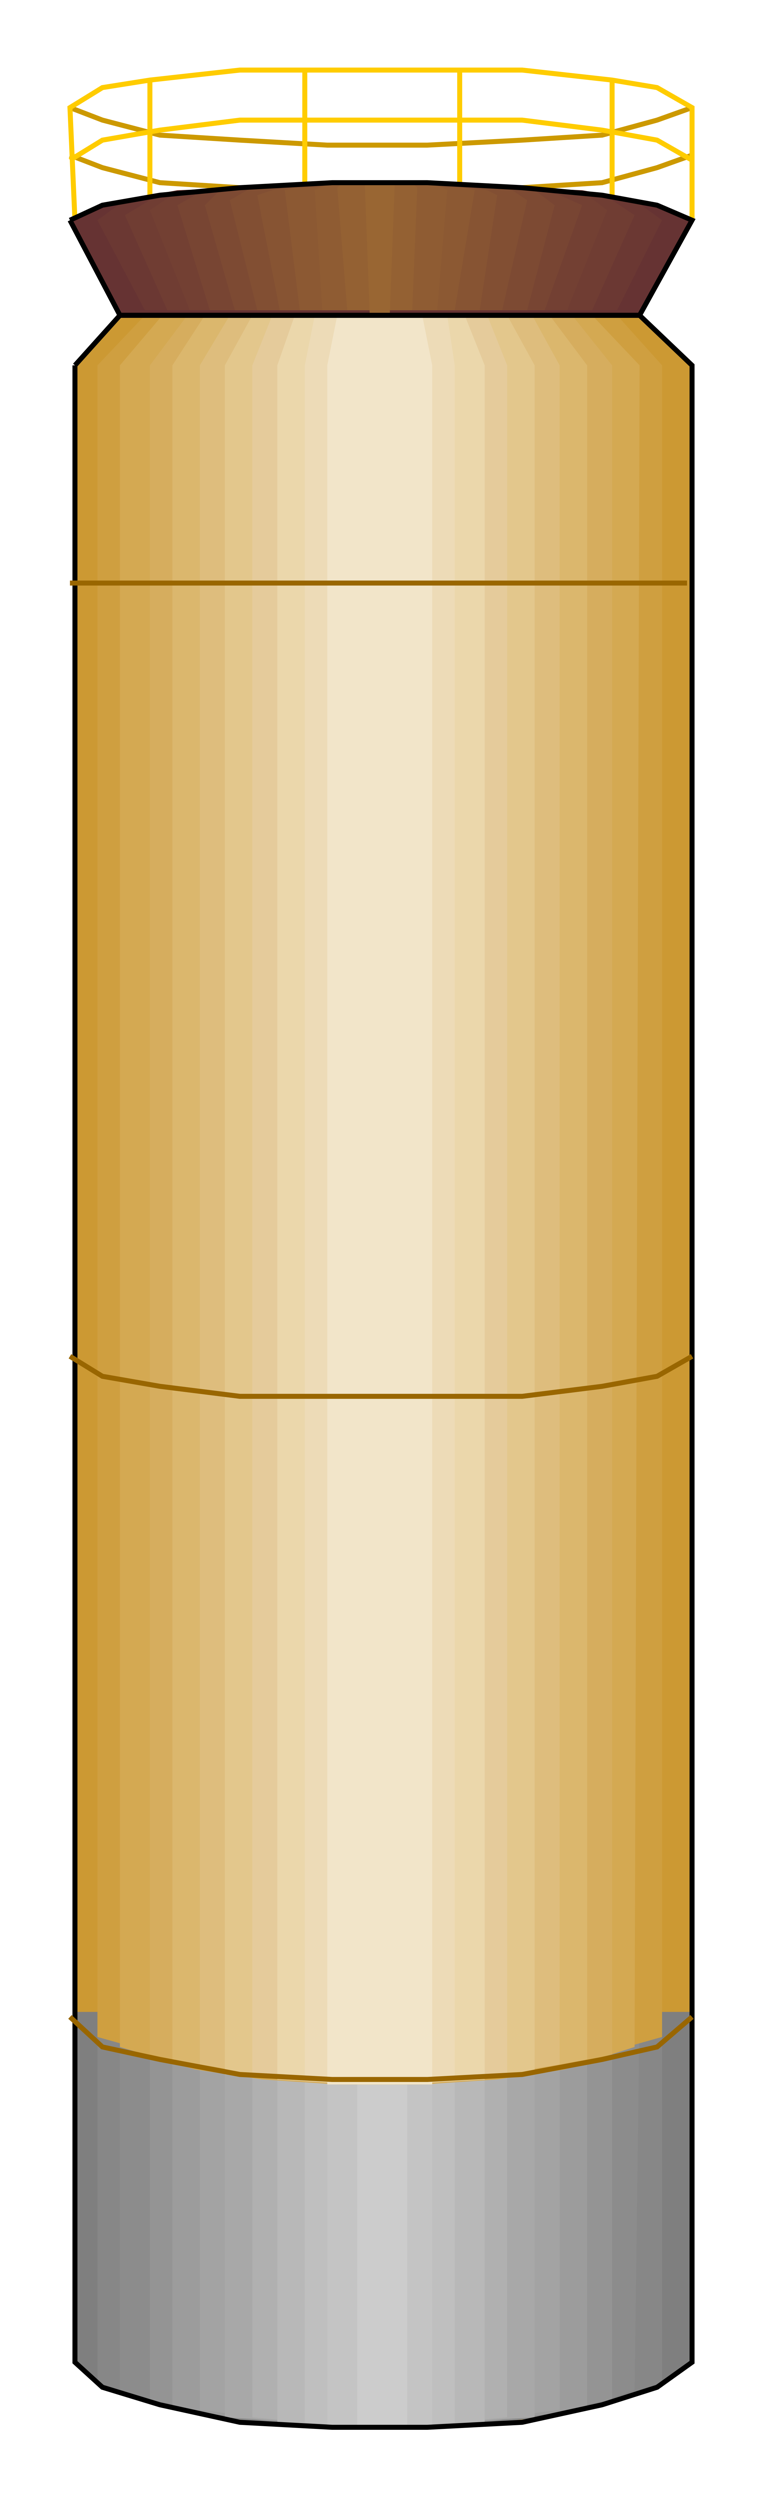  

<svg xmlns:agg="http://www.example.com" xmlns="http://www.w3.org/2000/svg" preserveAspectRatio="none" width="0.328in" height="1.075in" viewBox="0 0 305 999">

<path style="fill:#c93" d="M30,146 l18,-20 208,0 21,20 0,798 -14,10 -22,7 -32,7 -38,2 -38,0 -37,-2 -32,-7 -23,-7 -11,-10 0,-798z" />
<path style="fill:none;stroke:#c90;stroke-width:2" d="M277,43 l-14,5 -22,6 -32,2 -38,2 -40,0 -35,-2 -32,-2 -23,-6 -13,-5" />
<path style="fill:none;stroke:#c90;stroke-width:2" d="M277,62 l-14,5 -22,6 -32,2 -38,1 -40,0 -35,-1 -32,-2 -23,-6 -13,-5" />
<path style="fill:none;stroke:#fc0;stroke-width:2" d="M30,88 l-2,-45 13,-8 19,-3 36,-4 37,0 38,0 38,0 36,4 18,3 14,8 0,45" />
<path style="fill:none;stroke:#fc0;stroke-width:2" d="M28,64 l13,-8 23,-4 32,-4 37,0 38,0 38,0 32,4 22,4 14,8" />
<path style="fill:none;stroke:#fc0;stroke-width:2" d="M184,28 l0,45" />
<path style="fill:none;stroke:#fc0;stroke-width:2" d="M122,28 l0,45" />
<path style="fill:none;stroke:#fc0;stroke-width:2" d="M245,32 l0,46" />
<path style="fill:none;stroke:#fc0;stroke-width:2" d="M60,32 l0,46" />
<path style="fill:#7f7f7f" d="M30,804 l0,140 11,10 23,7 32,5 37,4 40,0 36,-4 32,-5 22,-7 14,-10 0,-140 -247,0z" />
<path style="fill:#633" d="M28,88 l13,-6 23,-4 32,-3 37,-2 38,0 38,2 32,3 22,4 14,6 -21,38 -208,0 -20,-38z" />
<path style="fill:#878787" d="M39,804 l0,148 32,11 28,3 36,4 36,0 34,-4 28,-3 32,-11 0,-148 -226,0z" />
<path style="fill:#8c8c8c" d="M48,804 l0,151 30,10 27,3 30,2 34,0 30,-2 27,-3 28,-10 2,-151 -208,0z" />
<path style="fill:#949494" d="M60,804 l0,155 49,9 28,2 30,0 28,-2 50,-9 0,-155 -185,0z" />
<path style="fill:#9c9c9c" d="M69,804 l0,159 45,5 25,2 26,0 25,-2 45,-5 0,-159 -166,0z" />
<path style="fill:#a3a3a3" d="M80,804 l0,159 38,5 23,2 22,0 23,-2 38,-5 0,-159 -144,0z" />
<path style="fill:#a8a8a8" d="M90,804 l0,162 34,2 19,2 19,0 18,-2 34,-2 0,-162 -124,0z" />
<path style="fill:#b0b0b0" d="M101,804 l0,162 44,4 15,0 43,-4 0,-162 -102,0z" />
<path style="fill:#b8b8b8" d="M111,804 l0,164 34,2 13,0 36,-2 0,-164 -83,0z" />
<path style="fill:#bfbfbf" d="M122,804 l0,164 24,2 12,0 24,-2 0,-164 -60,0z" />
<path style="fill:#c4c4c4" d="M131,804 l0,166 17,0 8,0 17,0 0,-166 -42,0z" />
<path style="fill:#ccc" d="M143,804 l0,166 7,0 4,0 9,0 0,-166 -20,0z" />
<path style="fill:#cf9f40" d="M39,146 l0,668 32,9 28,6 36,4 36,0 34,-4 28,-6 32,-9 0,-668 -18,-20 -189,0 -19,20z" />
<path style="fill:#d4a952" d="M48,146 l0,672 30,9 27,4 30,2 34,0 30,-2 27,-4 28,-9 2,-672 -19,-20 -172,0 -17,20z" />
<path style="fill:#d6ad5e" d="M60,146 l0,675 49,10 28,2 30,0 28,-2 50,-10 0,-675 -16,-20 -154,0 -15,20z" />
<path style="fill:#dbb76d" d="M69,146 l0,677 45,8 25,2 26,0 25,-2 45,-8 0,-677 -15,-20 -138,0 -13,20z" />
<path style="fill:#debd7d" d="M80,146 l0,679 38,6 23,2 22,0 23,-2 38,-6 0,-679 -11,-20 -121,0 -12,20z" />
<path style="fill:#e3c78c" d="M90,146 l0,683 34,2 19,2 19,0 18,-2 34,-2 0,-683 -11,-20 -102,0 -11,20z" />
<path style="fill:#e5cb9b" d="M101,146 l0,683 44,4 15,0 43,-4 0,-683 -8,-20 -86,0 -8,20z" />
<path style="fill:#ebd7ab" d="M111,146 l0,685 34,2 13,0 36,-2 0,-685 -8,-20 -68,0 -7,20z" />
<path style="fill:#eddbb7" d="M122,146 l0,685 24,2 12,0 24,-2 0,-685 -3,-20 -53,0 -4,20z" />
<path style="fill:#f2e5c9" d="M131,146 l0,687 17,0 8,0 17,0 0,-687 -4,-20 -34,0 -4,20z" />
<path style="fill:none;stroke:#000;stroke-width:2" d="M30,146 l18,-20 208,0 21,20 0,798 -14,10 -22,7 -32,7 -38,2 -38,0 -37,-2 -32,-7 -23,-7 -11,-10 0,-798" />
<path style="fill:#6b3833" d="M39,88 l11,-8 21,-4 28,-1 34,-2 36,0 34,2 30,1 21,4 11,8 -18,36 -189,0 -19,-36z" />
<path style="fill:#703d33" d="M50,86 l10,-6 18,-4 27,-1 30,-2 32,0 32,2 27,1 19,4 9,6 -17,38 -170,0 -17,-38z" />
<path style="fill:#734033" d="M60,84 l9,-6 17,-2 23,-1 28,-2 28,0 29,2 24,1 17,2 8,6 -16,40 -151,0 -16,-40z" />
<path style="fill:#784533" d="M71,82 l7,-4 16,-3 20,0 25,-2 26,0 25,2 21,0 13,3 9,4 -15,42 -134,0 -13,-42z" />
<path style="fill:#7d4a33" d="M82,82 l6,-6 13,-1 19,-2 21,0 22,0 21,0 17,2 13,1 8,6 -11,42 -117,0 -12,-42z" />
<path style="fill:#824f33" d="M92,80 l7,-4 10,-1 15,-2 19,0 19,0 17,0 15,2 11,1 6,4 -10,44 -98,0 -11,-44z" />
<path style="fill:#875433" d="M103,78 l6,-2 7,-1 13,-2 16,0 15,0 15,0 11,2 9,1 4,2 -7,46 -80,0 -9,-46z" />
<path style="fill:#8c5933" d="M114,76 l4,-1 8,0 9,-2 11,0 12,0 11,0 10,2 7,0 4,1 -8,48 -62,0 -6,-48z" />
<path style="fill:#8f5c33" d="M126,76 l2,-1 5,-2 6,0 9,0 8,0 7,0 8,0 6,2 2,1 -4,48 -46,0 -3,-48z" />
<path style="fill:#946133" d="M135,75 l2,-2 4,0 4,0 5,0 4,0 6,0 3,0 2,0 2,2 -2,49 -26,0 -4,-49z" />
<path style="fill:#963" d="M146,73 l2,0 2,0 2,0 2,0 2,0 2,0 -2,53 -8,0 -2,-53z" />
<path style="fill:none;stroke:#000;stroke-width:2" d="M28,88 l13,-6 23,-4 32,-3 37,-2 38,0 38,2 32,3 22,4 14,6 -21,38 -208,0 -20,-38" />
<path style="fill:none;stroke:#960;stroke-width:2" d="M277,542 l-14,8 -22,4 -32,4 -38,0 -40,0 -35,0 -32,-4 -23,-4 -13,-8" />
<path style="fill:none;stroke:#960;stroke-width:2" d="M28,233 l247,0" />
<path style="fill:none;stroke:#960;stroke-width:2" d="M277,806 l-14,12 -22,5 -32,6 -38,2 -38,0 -37,-2 -32,-6 -23,-5 -13,-12" />

</svg>
